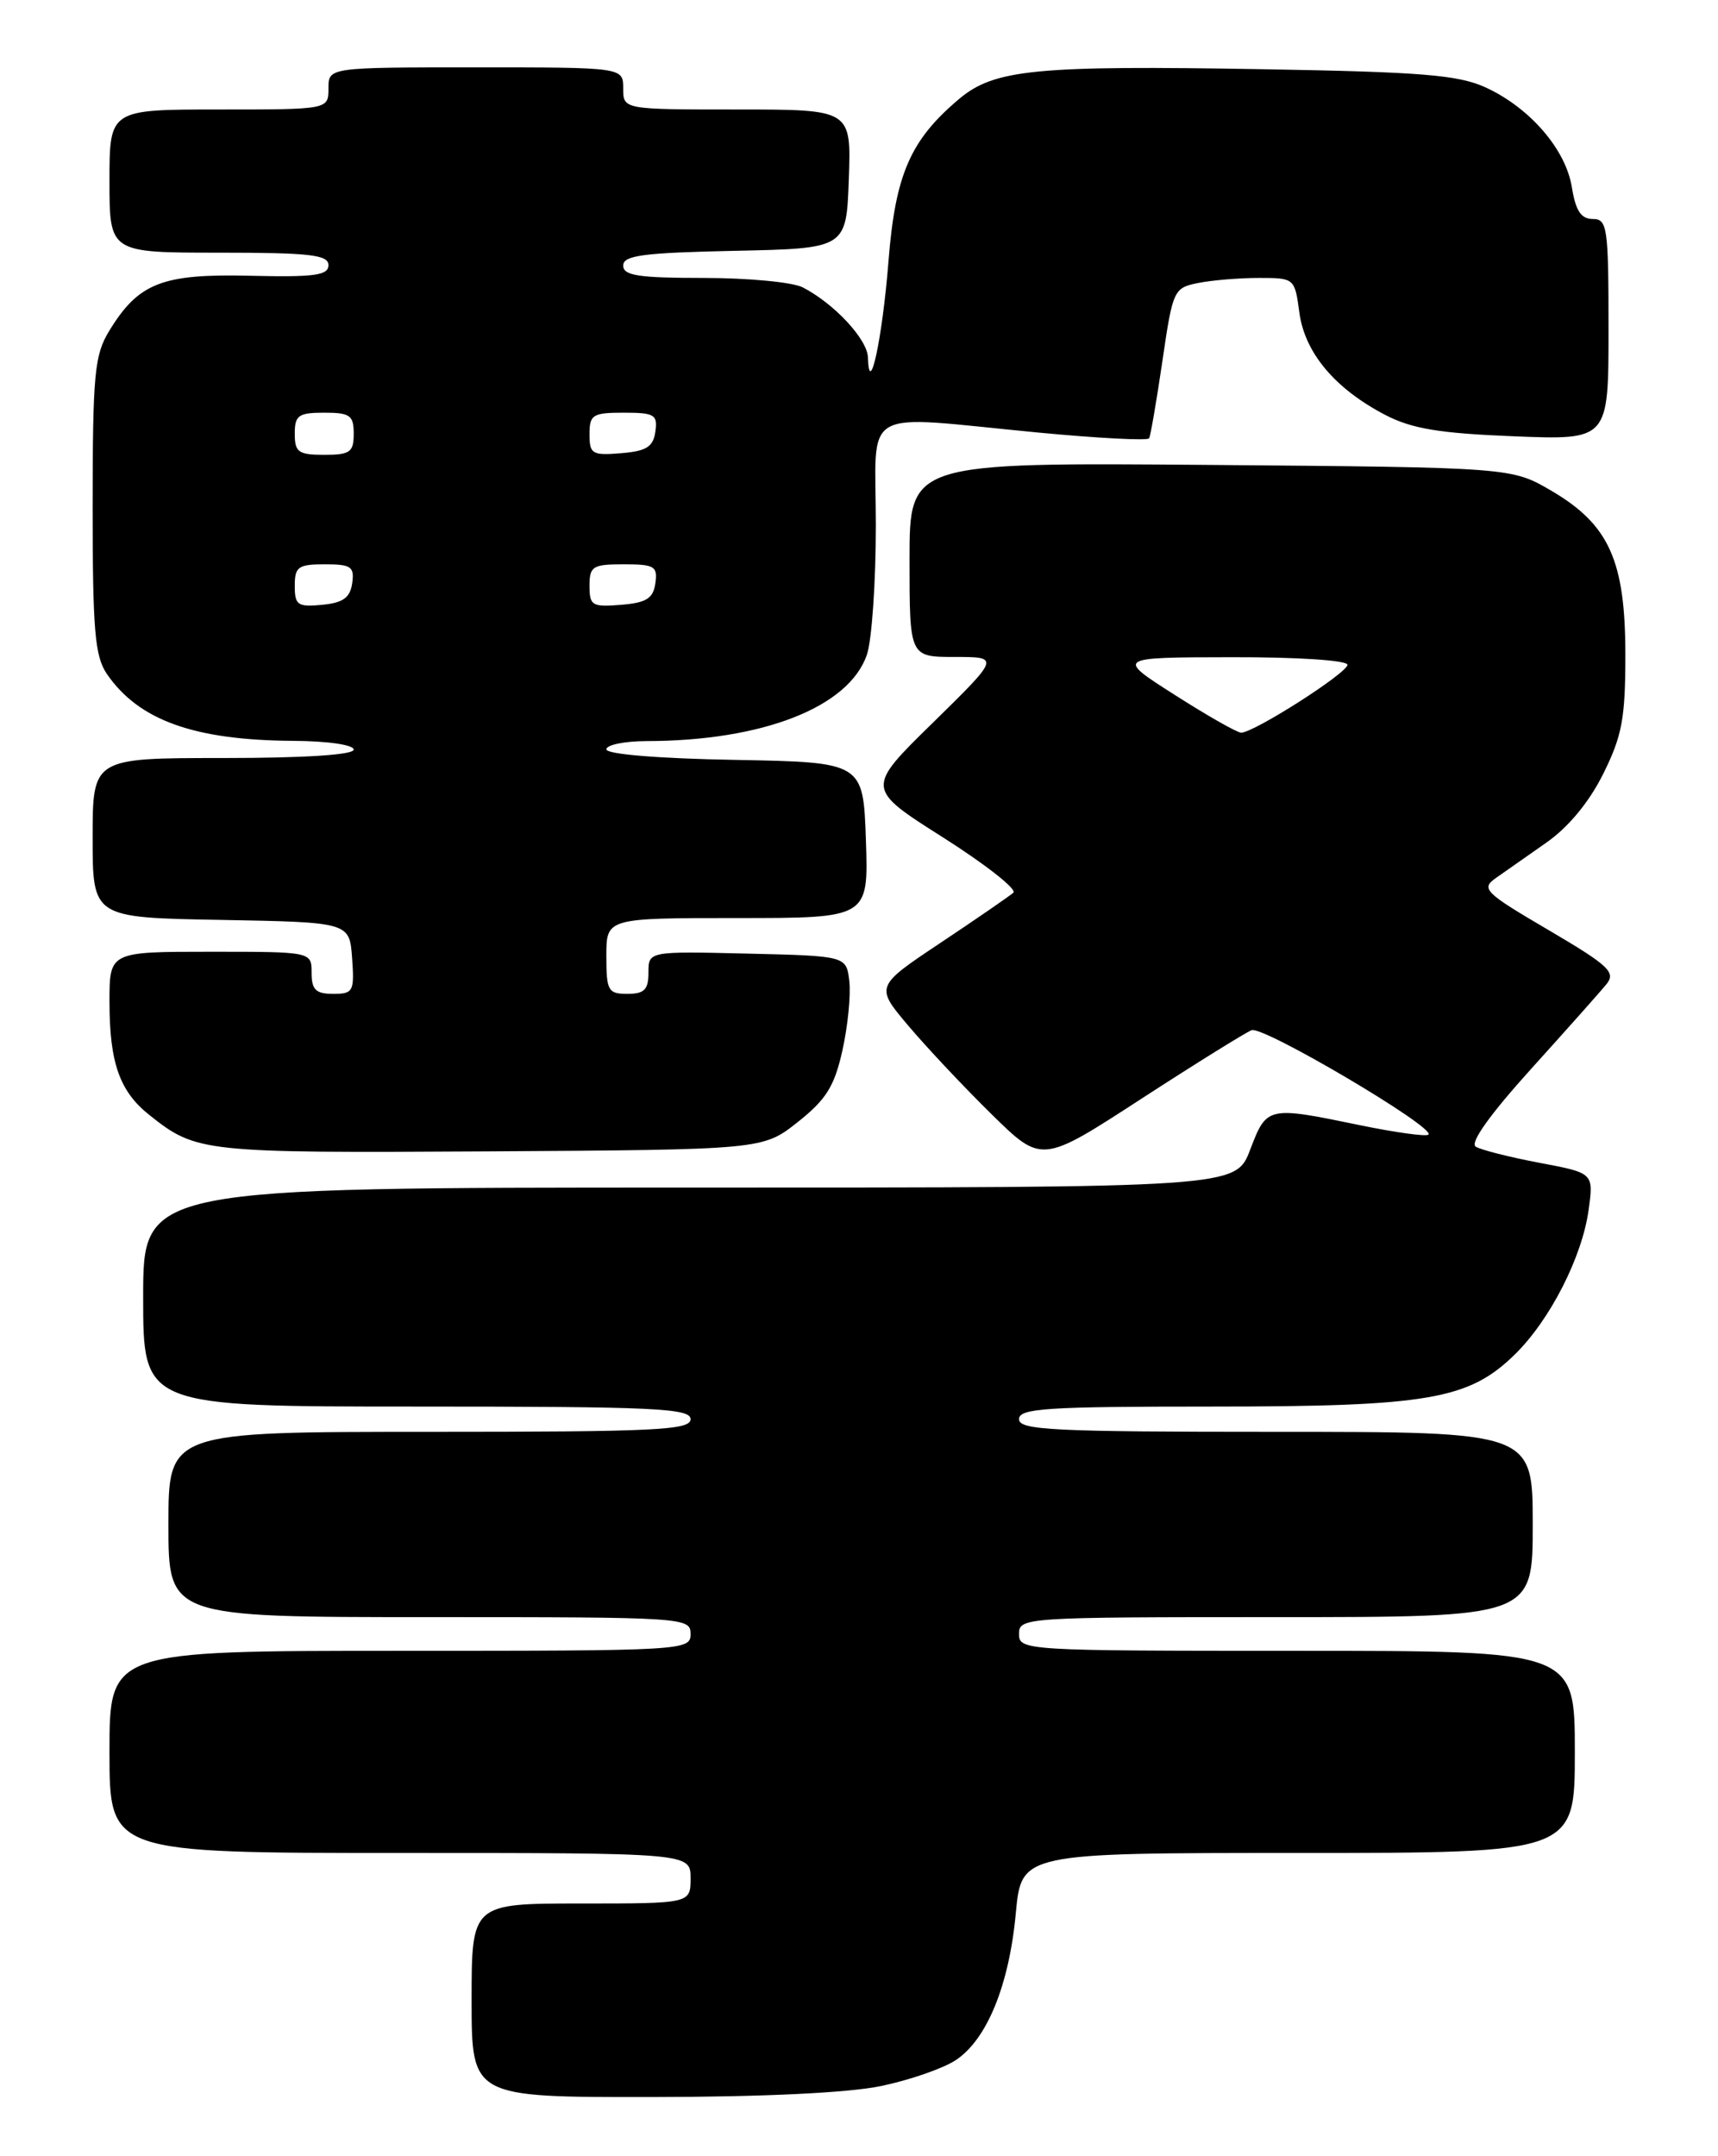 <?xml version="1.0" encoding="UTF-8" standalone="no"?>
<!DOCTYPE svg PUBLIC "-//W3C//DTD SVG 1.1//EN" "http://www.w3.org/Graphics/SVG/1.1/DTD/svg11.dtd" >
<svg xmlns="http://www.w3.org/2000/svg" xmlns:xlink="http://www.w3.org/1999/xlink" version="1.1" viewBox="0 0 204 256">
 <g >
 <path fill="currentColor"
d=" M 104.63 247.67 C 108.00 246.97 111.98 245.59 113.47 244.61 C 117.18 242.18 119.83 235.71 120.62 227.15 C 121.29 220.00 121.29 220.00 154.14 220.00 C 187.00 220.00 187.00 220.00 187.00 208.00 C 187.00 196.00 187.00 196.00 154.00 196.00 C 121.67 196.00 121.00 195.96 121.00 194.00 C 121.00 192.04 121.67 192.00 151.50 192.00 C 182.00 192.00 182.00 192.00 182.00 181.00 C 182.00 170.00 182.00 170.00 151.50 170.00 C 125.06 170.00 121.00 169.80 121.00 168.50 C 121.00 167.21 124.20 167.00 143.82 167.00 C 169.58 167.00 174.40 166.17 179.87 160.82 C 184.05 156.73 187.87 149.25 188.64 143.63 C 189.23 139.27 189.23 139.27 182.80 138.06 C 179.26 137.39 175.85 136.53 175.23 136.14 C 174.51 135.70 176.91 132.33 181.80 126.92 C 186.03 122.24 190.08 117.69 190.78 116.82 C 191.89 115.43 191.00 114.61 183.87 110.42 C 176.31 105.99 175.83 105.52 177.59 104.27 C 178.64 103.53 181.35 101.63 183.61 100.05 C 186.22 98.23 188.69 95.25 190.36 91.90 C 192.61 87.38 193.00 85.31 193.00 77.76 C 193.00 66.59 191.08 62.30 184.25 58.29 C 179.50 55.50 179.50 55.50 143.75 55.20 C 108.00 54.91 108.00 54.91 108.00 66.45 C 108.00 78.00 108.00 78.00 113.37 78.00 C 118.73 78.00 118.73 78.00 110.77 85.81 C 102.80 93.61 102.80 93.61 111.98 99.43 C 117.02 102.63 120.78 105.58 120.33 105.99 C 119.87 106.39 115.99 109.07 111.71 111.92 C 103.91 117.12 103.91 117.12 107.88 121.81 C 110.06 124.39 114.51 129.12 117.77 132.32 C 123.70 138.14 123.70 138.14 135.49 130.48 C 141.98 126.27 147.89 122.60 148.62 122.31 C 150.00 121.78 170.47 133.86 169.62 134.71 C 169.37 134.97 165.70 134.46 161.47 133.59 C 150.50 131.32 150.42 131.34 148.45 136.50 C 146.73 141.00 146.73 141.00 81.86 141.00 C 17.00 141.00 17.00 141.00 17.00 154.00 C 17.00 167.00 17.00 167.00 49.50 167.00 C 77.72 167.00 82.00 167.20 82.00 168.50 C 82.00 169.80 77.89 170.00 51.00 170.00 C 20.00 170.00 20.00 170.00 20.00 181.00 C 20.00 192.00 20.00 192.00 51.00 192.00 C 81.33 192.00 82.00 192.04 82.00 194.00 C 82.00 195.96 81.33 196.00 47.50 196.00 C 13.00 196.00 13.00 196.00 13.00 208.00 C 13.00 220.00 13.00 220.00 47.50 220.00 C 82.00 220.00 82.00 220.00 82.00 223.00 C 82.00 226.00 82.00 226.00 69.00 226.00 C 56.00 226.00 56.00 226.00 56.00 237.50 C 56.00 249.00 56.00 249.00 77.25 248.98 C 90.63 248.97 100.77 248.48 104.63 247.67 Z  M 94.73 133.22 C 98.11 130.54 99.08 128.98 100.03 124.72 C 100.67 121.85 101.04 118.15 100.85 116.50 C 100.50 113.50 100.50 113.50 88.75 113.22 C 77.00 112.94 77.00 112.94 77.00 115.47 C 77.00 117.50 76.51 118.00 74.50 118.00 C 72.20 118.00 72.00 117.63 72.00 113.50 C 72.00 109.00 72.00 109.00 87.57 109.00 C 103.13 109.00 103.13 109.00 102.82 99.75 C 102.50 90.50 102.50 90.50 87.25 90.22 C 78.21 90.06 72.00 89.55 72.00 88.97 C 72.00 88.44 74.14 88.00 76.75 87.99 C 90.55 87.97 100.77 83.98 102.93 77.76 C 103.52 76.08 104.00 69.14 104.00 62.35 C 104.00 48.02 101.76 49.30 123.32 51.36 C 130.37 52.03 136.28 52.34 136.45 52.04 C 136.62 51.74 137.33 47.61 138.03 42.85 C 139.26 34.42 139.37 34.18 142.27 33.60 C 143.91 33.27 147.16 33.00 149.49 33.00 C 153.71 33.00 153.74 33.03 154.29 37.11 C 154.93 41.88 158.51 46.15 164.50 49.27 C 167.64 50.90 170.92 51.45 179.75 51.80 C 191.00 52.25 191.00 52.25 191.00 39.13 C 191.00 26.97 190.86 26.00 189.13 26.00 C 187.74 26.00 187.10 25.03 186.65 22.25 C 185.93 17.72 181.63 12.76 176.36 10.36 C 173.14 8.90 168.75 8.54 150.02 8.22 C 123.00 7.75 118.07 8.23 113.90 11.74 C 108.09 16.63 106.31 20.71 105.50 31.04 C 104.78 40.14 103.22 47.45 103.06 42.44 C 103.00 40.28 99.05 36.04 95.32 34.12 C 94.11 33.50 88.83 33.00 83.57 33.00 C 75.81 33.00 74.00 32.72 74.00 31.53 C 74.00 30.32 76.38 30.01 87.25 29.78 C 100.50 29.50 100.50 29.50 100.79 21.25 C 101.08 13.00 101.08 13.00 87.54 13.00 C 74.00 13.00 74.00 13.00 74.00 10.50 C 74.00 8.00 74.00 8.00 56.50 8.00 C 39.00 8.00 39.00 8.00 39.00 10.50 C 39.00 13.00 39.00 13.00 26.00 13.00 C 13.00 13.00 13.00 13.00 13.00 21.50 C 13.00 30.00 13.00 30.00 26.00 30.00 C 36.81 30.00 39.00 30.25 39.00 31.48 C 39.00 32.70 37.34 32.92 29.69 32.74 C 19.24 32.49 16.44 33.59 12.96 39.30 C 11.22 42.15 11.01 44.42 11.00 60.03 C 11.00 74.89 11.26 77.93 12.70 80.03 C 16.47 85.52 23.05 87.88 34.75 87.96 C 38.89 87.98 42.00 88.43 42.00 89.00 C 42.00 89.62 36.17 90.00 26.50 90.00 C 11.00 90.00 11.00 90.00 11.00 99.47 C 11.00 108.95 11.00 108.95 26.25 109.22 C 41.50 109.50 41.50 109.50 41.81 113.75 C 42.09 117.72 41.95 118.00 39.56 118.00 C 37.50 118.00 37.00 117.51 37.00 115.50 C 37.00 113.00 37.00 113.00 25.00 113.00 C 13.00 113.00 13.00 113.00 13.00 118.93 C 13.00 126.16 14.20 129.58 17.72 132.37 C 23.32 136.83 24.00 136.90 58.04 136.70 C 90.58 136.50 90.58 136.50 94.73 133.22 Z  M 139.50 82.51 C 132.50 78.05 132.50 78.05 146.25 78.03 C 154.05 78.01 160.00 78.40 160.00 78.93 C 160.00 79.90 148.87 87.01 147.37 86.99 C 146.89 86.98 143.35 84.97 139.50 82.51 Z  M 35.00 69.56 C 35.00 67.29 35.41 67.00 38.57 67.00 C 41.70 67.00 42.10 67.28 41.82 69.25 C 41.57 70.97 40.74 71.57 38.25 71.81 C 35.35 72.09 35.00 71.85 35.00 69.56 Z  M 70.00 69.56 C 70.00 67.23 70.37 67.00 74.07 67.00 C 77.72 67.00 78.11 67.23 77.82 69.25 C 77.56 71.06 76.76 71.56 73.75 71.81 C 70.31 72.09 70.00 71.91 70.00 69.56 Z  M 35.00 51.50 C 35.00 49.31 35.43 49.00 38.50 49.00 C 41.57 49.00 42.00 49.31 42.00 51.50 C 42.00 53.69 41.57 54.00 38.50 54.00 C 35.43 54.00 35.00 53.69 35.00 51.50 Z  M 70.00 51.56 C 70.00 49.23 70.37 49.00 74.07 49.00 C 77.72 49.00 78.11 49.23 77.82 51.25 C 77.56 53.06 76.76 53.56 73.75 53.81 C 70.31 54.09 70.00 53.91 70.00 51.56 Z "/>
</g>
</svg>